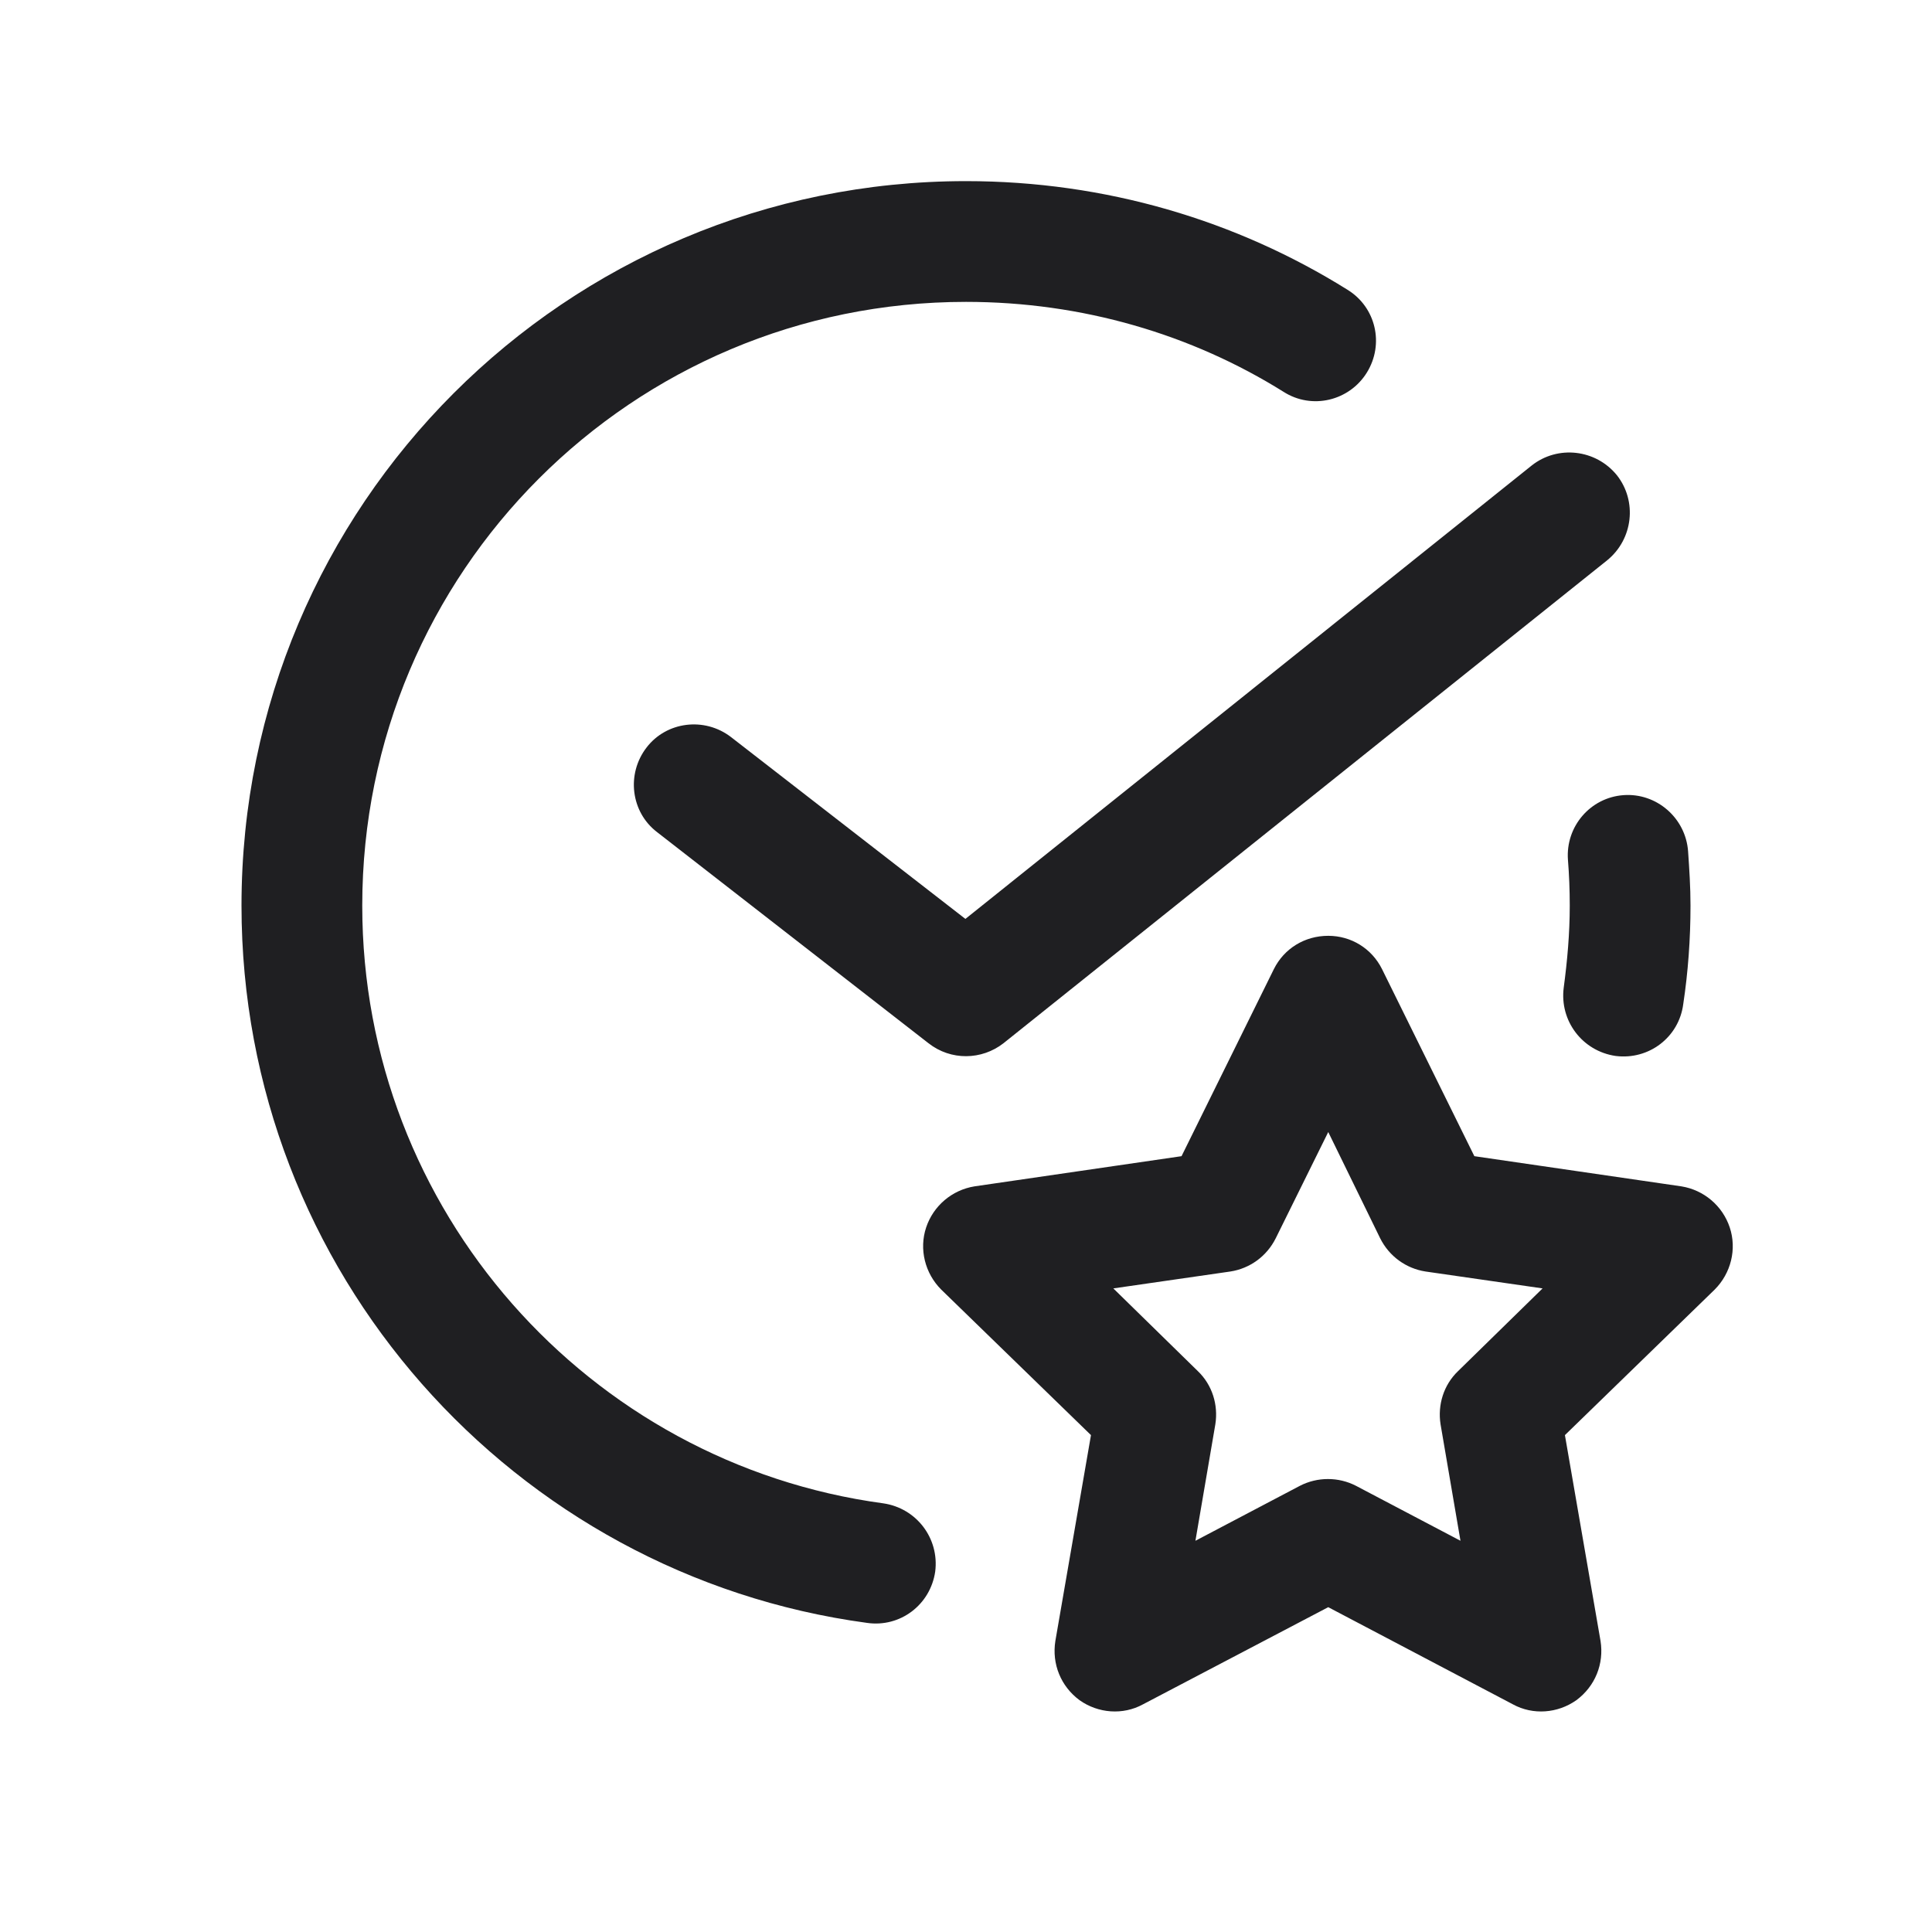 <svg width="32" height="32" viewBox="0 0 32 32" fill="none" xmlns="http://www.w3.org/2000/svg">
<path fill-rule="evenodd" clip-rule="evenodd" d="M6 15C6 9.47 10.47 5 16 5C17.93 5 19.74 5.54 21.26 6.49C21.73 6.79 22.35 6.64 22.64 6.17C22.93 5.7 22.79 5.09 22.32 4.8C20.48 3.65 18.31 3 16 3C9.37 3 4 8.37 4 15C4 21.07 8.51 26.09 14.36 26.88C14.91 26.96 15.41 26.58 15.49 26.03C15.56 25.48 15.18 24.98 14.63 24.9C9.75 24.24 6 20.05 6 15ZM26.78 7.87C27.12 8.3 27.05 8.93 26.62 9.28L16.62 17.28C16.26 17.56 15.75 17.57 15.38 17.28L10.88 13.78C10.45 13.45 10.37 12.82 10.71 12.38C11.04 11.95 11.67 11.87 12.11 12.21L15.99 15.22L25.37 7.71C25.8 7.37 26.43 7.44 26.78 7.87ZM27.96 14.1C27.92 13.55 27.44 13.13 26.89 13.17C26.34 13.21 25.93 13.69 25.97 14.24C25.99 14.49 26 14.74 26 15C26 15.46 25.96 15.91 25.9 16.36C25.83 16.91 26.21 17.41 26.76 17.49C27.31 17.56 27.81 17.18 27.88 16.63C27.96 16.1 28 15.55 28 15C28 14.69 27.98 14.39 27.96 14.1ZM22 15.5C22.38 15.5 22.72 15.71 22.89 16.05L24.42 19.15L27.85 19.65C28.22 19.71 28.53 19.97 28.65 20.33C28.77 20.69 28.67 21.09 28.4 21.36L25.92 23.77L26.51 27.18C26.57 27.56 26.42 27.93 26.11 28.16C25.8 28.38 25.39 28.41 25.06 28.23L22 26.62L18.93 28.23C18.6 28.41 18.19 28.38 17.88 28.16C17.57 27.93 17.42 27.56 17.48 27.18L18.07 23.77L15.59 21.36C15.32 21.09 15.22 20.69 15.34 20.33C15.46 19.97 15.77 19.71 16.14 19.65L19.57 19.15L21.1 16.05C21.27 15.71 21.61 15.5 22 15.5ZM22 18.75L21.13 20.51C20.98 20.81 20.7 21.01 20.38 21.06L18.44 21.34L19.84 22.71C20.08 22.94 20.18 23.27 20.13 23.59L19.8 25.52L21.53 24.61C21.82 24.46 22.17 24.46 22.46 24.61L24.19 25.52L23.86 23.59C23.81 23.27 23.91 22.94 24.15 22.71L25.55 21.34L23.61 21.06C23.29 21.01 23.01 20.81 22.86 20.51L22 18.75Z" fill="#1F1F22"/>
</svg>
